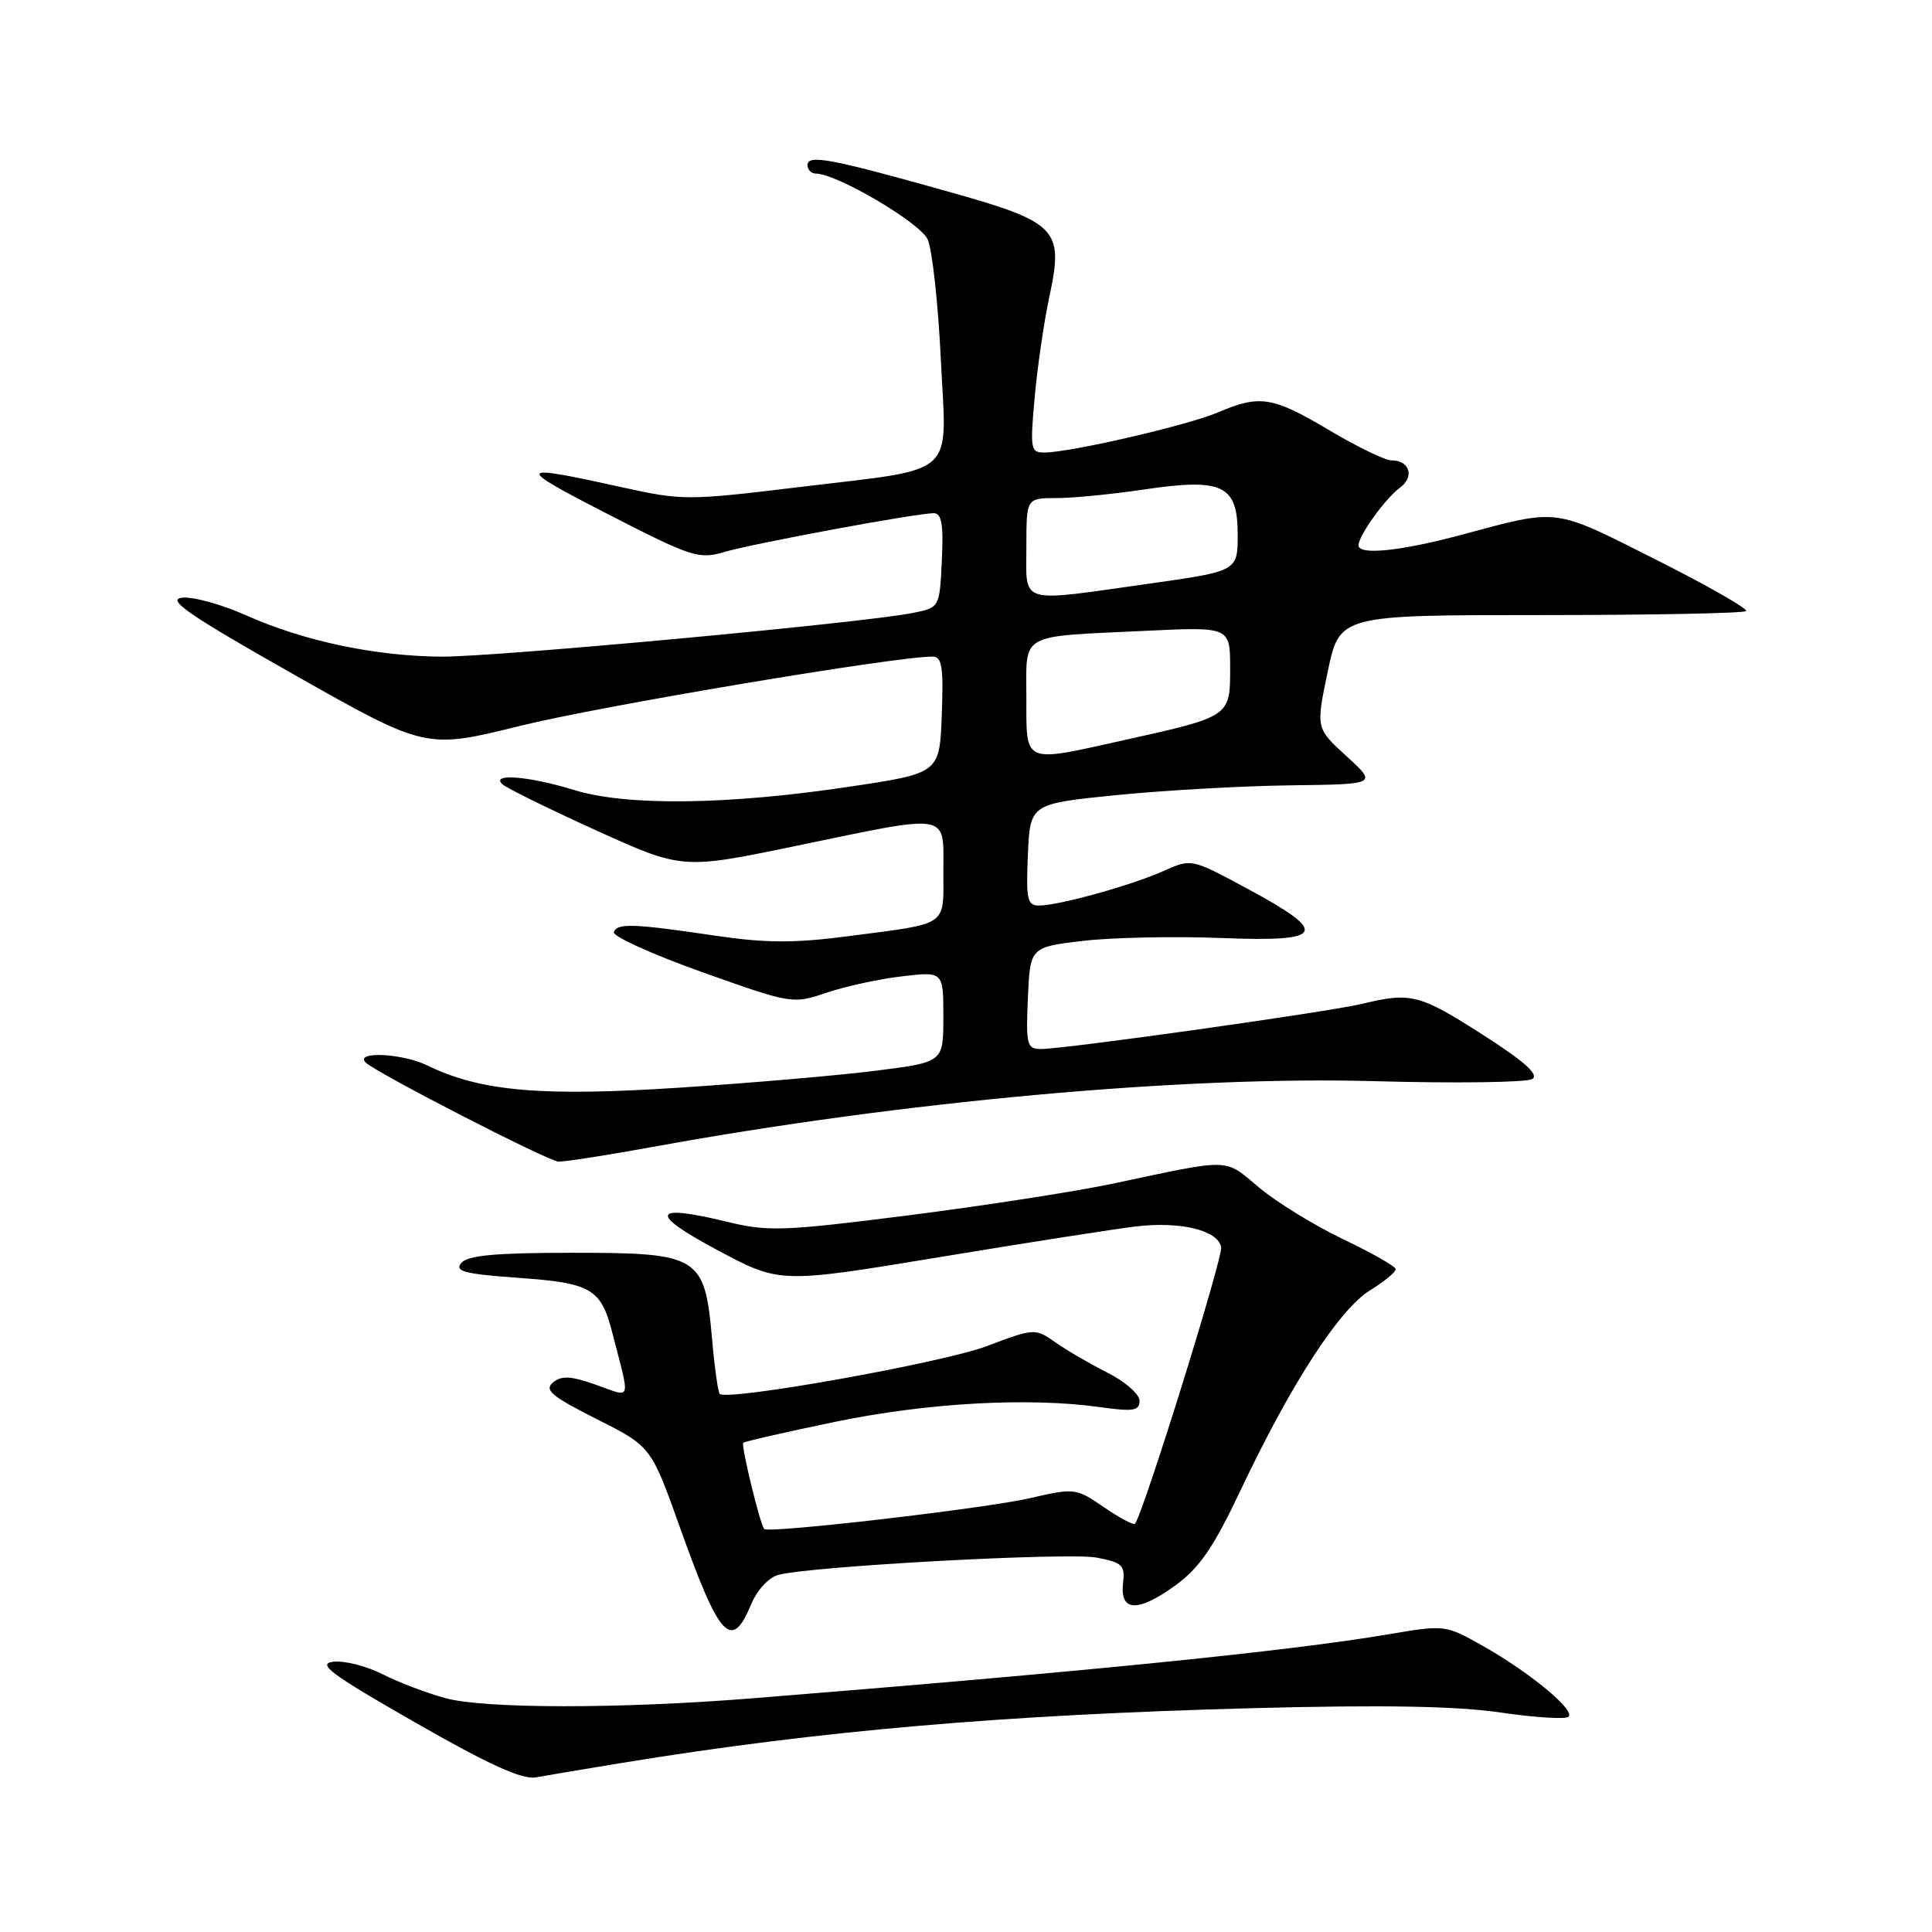 <?xml version="1.0" encoding="UTF-8" standalone="no"?>
<!DOCTYPE svg PUBLIC "-//W3C//DTD SVG 1.1//EN" "http://www.w3.org/Graphics/SVG/1.1/DTD/svg11.dtd" >
<svg xmlns="http://www.w3.org/2000/svg" xmlns:xlink="http://www.w3.org/1999/xlink" version="1.1" viewBox="0 0 256 256">
 <g >
 <path fill="currentColor"
d=" M 82.50 233.58 C 108.54 229.33 132.89 227.22 166.00 226.34 C 183.21 225.89 192.98 226.06 198.85 226.92 C 203.44 227.59 207.49 227.84 207.85 227.47 C 208.72 226.58 202.68 221.59 196.50 218.10 C 191.54 215.30 191.45 215.28 184.00 216.55 C 170.71 218.80 143.63 221.52 99.50 225.05 C 82.06 226.44 64.19 226.43 59.01 225.01 C 56.53 224.34 52.79 222.91 50.68 221.84 C 48.57 220.76 45.64 220.02 44.17 220.19 C 41.96 220.45 43.83 221.84 55.00 228.23 C 64.77 233.83 69.19 235.83 71.00 235.51 C 72.38 235.26 77.55 234.39 82.50 233.58 Z  M 99.51 212.63 C 100.33 210.66 101.86 209.01 103.17 208.67 C 107.56 207.52 141.56 205.68 145.31 206.39 C 148.72 207.04 149.09 207.40 148.81 209.79 C 148.37 213.57 150.76 213.68 155.71 210.10 C 158.96 207.74 160.79 205.07 164.46 197.31 C 171.08 183.34 177.46 173.50 181.53 170.98 C 183.44 169.80 184.97 168.54 184.94 168.17 C 184.91 167.80 181.78 166.02 177.99 164.21 C 174.20 162.40 169.18 159.32 166.84 157.36 C 162.13 153.43 163.39 153.46 147.50 156.83 C 142.55 157.88 130.34 159.77 120.37 161.04 C 103.81 163.14 101.74 163.21 96.37 161.90 C 86.35 159.46 85.89 160.75 95.03 165.63 C 103.33 170.07 103.33 170.07 124.41 166.59 C 136.01 164.67 147.75 162.84 150.50 162.51 C 156.43 161.81 161.38 163.01 161.81 165.25 C 162.07 166.61 151.44 200.72 150.39 201.90 C 150.20 202.12 148.34 201.13 146.27 199.71 C 142.57 197.17 142.39 197.15 136.50 198.51 C 130.64 199.87 101.88 203.21 101.27 202.60 C 100.72 202.05 98.16 191.51 98.49 191.18 C 98.67 191.00 104.14 189.75 110.66 188.40 C 122.88 185.87 136.32 185.13 145.75 186.45 C 150.17 187.07 151.00 186.94 151.00 185.61 C 151.00 184.75 149.09 183.07 146.75 181.89 C 144.41 180.71 141.29 178.89 139.82 177.85 C 137.17 175.99 137.06 175.99 130.72 178.38 C 124.86 180.59 96.35 185.68 95.37 184.70 C 95.14 184.47 94.68 181.18 94.35 177.39 C 93.38 166.44 92.67 166.00 75.95 166.00 C 65.66 166.00 61.97 166.34 61.12 167.35 C 60.20 168.46 61.55 168.81 68.68 169.32 C 78.36 170.00 79.64 170.75 81.14 176.61 C 83.54 185.95 83.78 185.19 78.97 183.49 C 75.64 182.31 74.40 182.25 73.27 183.19 C 72.08 184.18 73.09 185.02 79.05 188.03 C 86.27 191.66 86.27 191.66 90.12 202.46 C 95.34 217.10 96.93 218.82 99.51 212.63 Z  M 86.50 151.97 C 119.63 145.93 156.68 142.56 182.10 143.26 C 192.88 143.56 202.30 143.43 203.03 142.98 C 203.97 142.40 202.02 140.66 196.43 137.08 C 188.10 131.75 186.96 131.45 180.50 133.01 C 176.04 134.09 141.11 139.00 137.94 139.00 C 136.07 139.00 135.93 138.46 136.20 132.25 C 136.50 125.50 136.50 125.50 143.50 124.67 C 147.35 124.22 155.58 124.05 161.80 124.29 C 175.63 124.84 176.24 123.65 165.18 117.70 C 157.86 113.76 157.86 113.76 154.18 115.41 C 149.96 117.30 140.36 119.97 137.70 119.99 C 136.12 120.00 135.94 119.19 136.20 113.25 C 136.50 106.50 136.50 106.50 148.00 105.35 C 154.32 104.72 164.68 104.14 171.00 104.06 C 182.50 103.92 182.50 103.92 178.43 100.21 C 174.36 96.50 174.36 96.50 175.93 89.00 C 177.50 81.50 177.50 81.50 204.17 81.50 C 218.83 81.50 231.07 81.26 231.36 80.97 C 231.66 80.68 226.25 77.59 219.35 74.12 C 205.65 67.23 206.73 67.36 193.59 70.88 C 185.53 73.04 179.99 73.60 180.01 72.25 C 180.02 70.97 183.57 66.04 185.48 64.64 C 187.47 63.19 186.80 61.00 184.37 61.00 C 183.53 61.00 179.82 59.20 176.12 57.00 C 168.61 52.54 166.95 52.27 161.37 54.65 C 157.41 56.34 142.11 59.89 138.47 59.96 C 136.56 60.00 136.48 59.58 137.09 52.75 C 137.44 48.76 138.32 42.73 139.04 39.34 C 140.98 30.29 140.18 29.47 125.44 25.33 C 110.08 21.01 107.00 20.44 107.00 21.87 C 107.00 22.49 107.49 23.00 108.09 23.00 C 110.86 23.00 121.90 29.49 122.92 31.72 C 123.52 33.05 124.31 40.17 124.66 47.54 C 125.43 63.56 127.23 61.95 105.57 64.58 C 91.23 66.32 90.34 66.32 82.58 64.60 C 68.26 61.43 68.08 61.72 80.44 68.07 C 91.60 73.81 92.61 74.14 95.94 73.15 C 99.75 72.02 121.44 68.00 123.72 68.00 C 124.77 68.00 125.03 69.47 124.80 74.25 C 124.50 80.50 124.50 80.50 121.00 81.21 C 114.66 82.51 65.65 87.05 58.50 87.01 C 49.75 86.95 40.25 84.95 32.60 81.53 C 29.36 80.08 25.54 79.03 24.10 79.20 C 22.03 79.44 25.08 81.53 38.96 89.39 C 56.43 99.28 56.43 99.28 68.96 96.17 C 79.52 93.56 118.56 87.00 123.55 87.00 C 124.82 87.00 125.03 88.32 124.79 94.73 C 124.50 102.46 124.50 102.46 112.50 104.25 C 96.34 106.67 83.00 106.82 76.07 104.68 C 70.15 102.85 65.00 102.43 66.55 103.90 C 67.07 104.40 72.65 107.15 78.95 110.01 C 90.41 115.21 90.41 115.21 105.45 112.09 C 126.15 107.80 125.00 107.60 125.00 115.43 C 125.00 122.87 125.84 122.29 112.41 124.05 C 105.29 124.98 101.50 124.97 94.91 124.00 C 83.90 122.37 81.77 122.30 81.34 123.51 C 81.15 124.06 86.40 126.44 93.00 128.80 C 104.92 133.04 105.05 133.06 109.52 131.54 C 112.00 130.70 116.50 129.72 119.51 129.37 C 125.00 128.72 125.00 128.72 125.00 134.73 C 125.00 140.74 125.00 140.74 116.25 141.85 C 111.44 142.47 99.78 143.48 90.34 144.10 C 71.77 145.33 63.70 144.63 56.58 141.16 C 53.29 139.56 46.94 139.27 48.46 140.79 C 49.79 142.13 72.66 153.88 74.00 153.92 C 74.83 153.95 80.45 153.07 86.50 151.97 Z  M 136.00 92.52 C 136.00 83.72 134.80 84.40 151.75 83.59 C 163.00 83.05 163.00 83.05 163.00 88.55 C 163.00 94.96 163.04 94.94 149.00 98.06 C 135.46 101.08 136.00 101.31 136.00 92.52 Z  M 136.00 72.50 C 136.00 66.00 136.00 66.00 139.96 66.00 C 142.14 66.00 147.34 65.49 151.52 64.87 C 162.02 63.31 164.00 64.25 164.00 70.82 C 164.00 75.68 164.00 75.68 152.25 77.34 C 134.77 79.81 136.00 80.18 136.00 72.50 Z "/>
</g>
</svg>